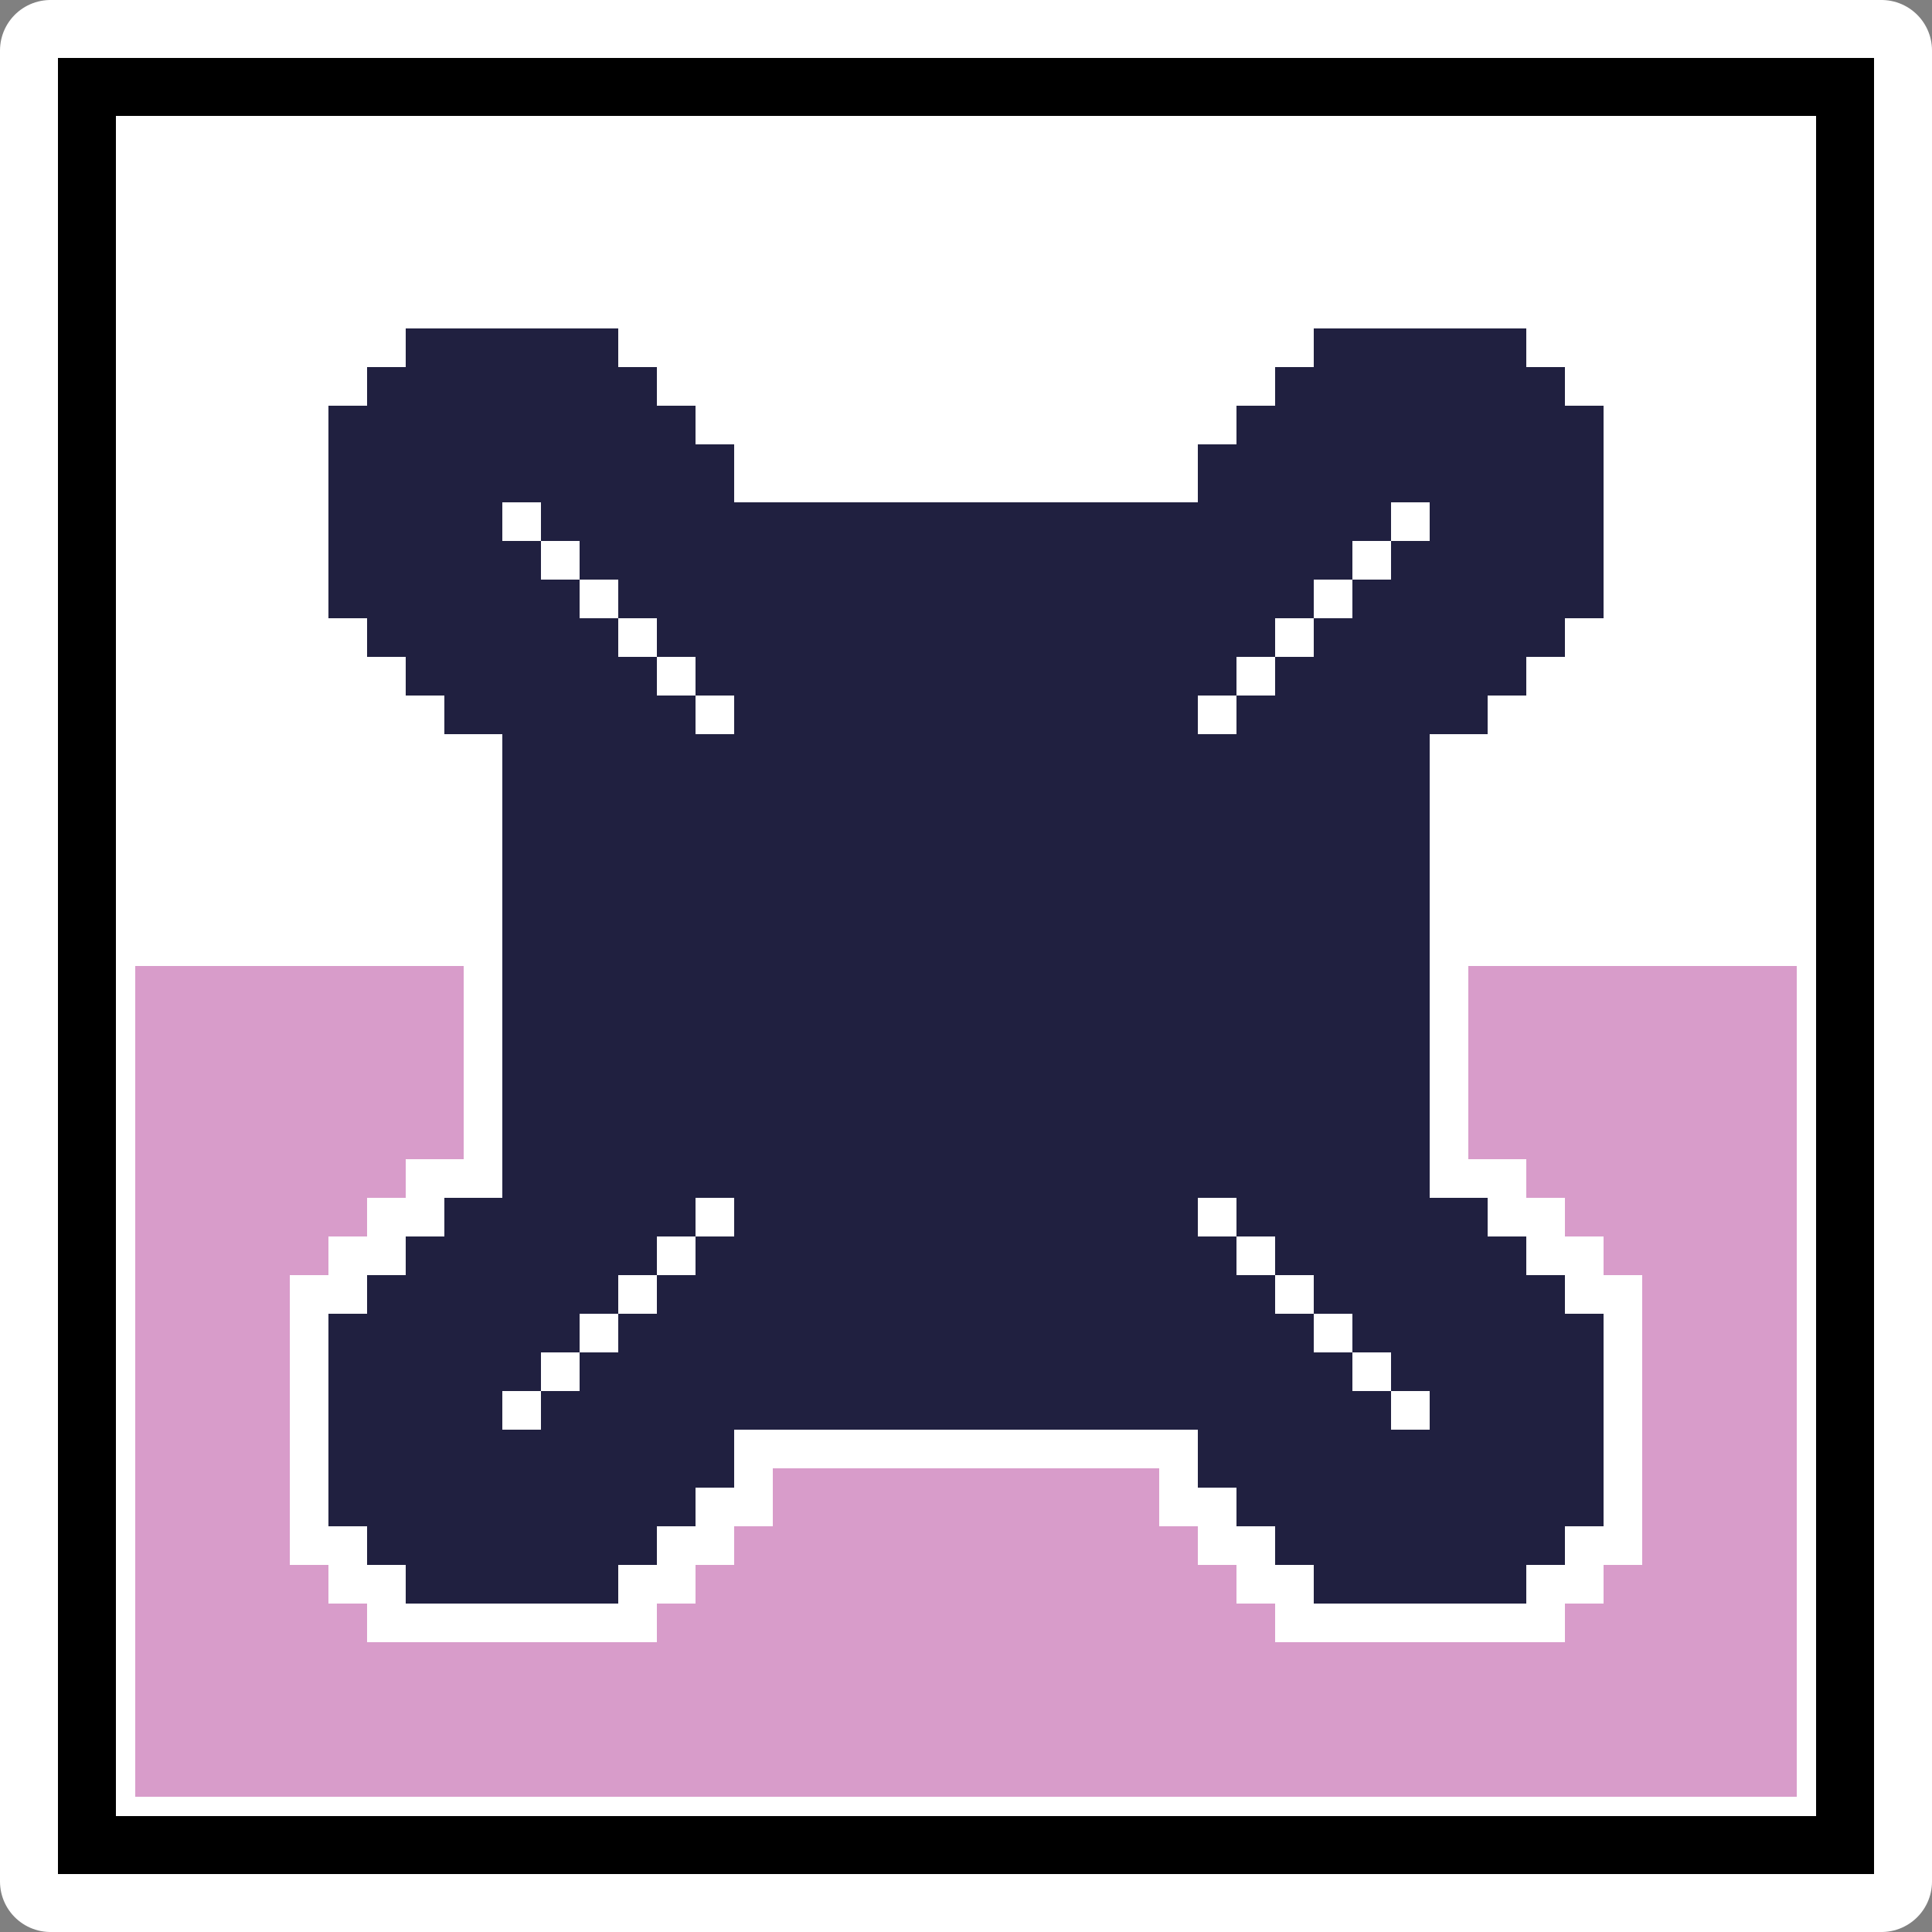 <?xml version="1.0" encoding="UTF-8" standalone="no"?>
<!-- Created with Inkscape (http://www.inkscape.org/) -->

<svg
   width="100"
   height="100"
   viewBox="0 0 100 100"
   version="1.1"
   id="svg5"
   inkscape:version="1.1.1 (3bf5ae0d25, 2021-09-20)"
   sodipodi:docname="w+B.svg"
   xmlns:inkscape="http://www.inkscape.org/namespaces/inkscape"
   xmlns:sodipodi="http://sodipodi.sourceforge.net/DTD/sodipodi-0.dtd"
   xmlns="http://www.w3.org/2000/svg"
   xmlns:svg="http://www.w3.org/2000/svg">
  <rect x="0" y="0" width="100" height="100" fill="#808080" stroke="none"/>
  <sodipodi:namedview
     id="namedview7"
     pagecolor="#ffffff"
     bordercolor="#666666"
     borderopacity="1.0"
     inkscape:pageshadow="2"
     inkscape:pageopacity="0.0"
     inkscape:pagecheckerboard="0"
     inkscape:document-units="px"
     showgrid="false"
     inkscape:zoom="1.7975"
     inkscape:cx="-3.6161335"
     inkscape:cy="142.69819"
     inkscape:window-width="1332"
     inkscape:window-height="1011"
     inkscape:window-x="1920"
     inkscape:window-y="0"
     inkscape:window-maximized="0"
     inkscape:current-layer="layer1" />
  <defs
     id="defs2" />
  <g
     inkscape:label="레이어 1"
     inkscape:groupmode="layer"
     id="layer1">
    <g
       id="g7065">
      <rect
         style="fill:#ffffff;stroke:#ffffff;stroke-width:5.228;stroke-linejoin:round;paint-order:markers stroke fill"
         id="rect1182"
         width="94.772"
         height="94.772"
         x="2.614"
         y="-97.386"
         transform="scale(1,-1)" />
      <rect
         style="fill:#000000;fill-opacity:1;stroke-width:0;stroke-linejoin:round;paint-order:markers stroke fill"
         id="rect1398"
         width="94"
         height="94"
         x="3"
         y="-97"
         transform="scale(1,-1)" />
      <rect
         style="fill:#ffffff;fill-opacity:1;stroke-width:0;stroke-linejoin:round;paint-order:markers stroke fill"
         id="rect1555"
         width="88"
         height="88"
         x="6"
         y="-94"
         transform="scale(1,-1)" />
      <rect
         style="fill:#d89cca;fill-opacity:1;stroke-width:0;stroke-linejoin:round;paint-order:markers stroke fill"
         id="rect1366-1"
         width="86"
         height="43"
         x="7"
         y="-93"
         transform="scale(1,-1)" />
      <rect
         style="fill:#ffffff;fill-opacity:1;stroke-width:0;stroke-linejoin:round;paint-order:markers stroke fill"
         id="rect1566-0-8-2"
         width="19"
         height="19"
         x="60"
         y="-40"
         transform="rotate(90)" />
      <rect
         style="fill:#ffffff;fill-opacity:1;stroke-width:0;stroke-linejoin:round;paint-order:markers stroke fill"
         id="rect1566"
         width="23"
         height="15"
         x="15"
         y="66" />
      <rect
         style="fill:#ffffff;fill-opacity:1;stroke-width:0;stroke-linejoin:round;paint-order:markers stroke fill"
         id="rect1566-7"
         width="23"
         height="15"
         x="62"
         y="66" />
      <rect
         style="fill:#ffffff;fill-opacity:1;stroke-width:0;stroke-linejoin:round;paint-order:markers stroke fill"
         id="rect1566-0"
         width="23"
         height="15"
         x="62"
         y="-34"
         transform="rotate(90)" />
      <rect
         style="fill:#ffffff;fill-opacity:1;stroke-width:0;stroke-linejoin:round;paint-order:markers stroke fill"
         id="rect1566-0-8"
         width="19"
         height="19"
         x="64"
         y="-36"
         transform="rotate(90)" />
      <rect
         style="fill:#ffffff;fill-opacity:1;stroke-width:0;stroke-linejoin:round;paint-order:markers stroke fill"
         id="rect1566-0-8-3"
         width="19"
         height="19"
         x="64"
         y="-83"
         transform="rotate(90)" />
      <rect
         style="fill:#ffffff;fill-opacity:1;stroke-width:0;stroke-linejoin:round;paint-order:markers stroke fill"
         id="rect1566-7-3"
         width="23"
         height="15"
         x="62"
         y="-81"
         transform="rotate(90)" />
      <rect
         style="fill:#ffffff;fill-opacity:1;stroke-width:0;stroke-linejoin:round;paint-order:markers stroke fill"
         id="rect1566-0-8-28"
         width="19"
         height="19"
         x="60"
         y="-79"
         transform="rotate(90)" />
      <rect
         style="fill:#ffffff;fill-opacity:1;stroke-width:0;stroke-linejoin:round;paint-order:markers stroke fill"
         id="rect1566-0-8-27"
         width="18"
         height="18"
         x="58"
         y="-42"
         transform="rotate(90)" />
      <rect
         style="fill:#ffffff;fill-opacity:1;stroke-width:0;stroke-linejoin:round;paint-order:markers stroke fill"
         id="rect1566-0-8-27-4"
         width="19"
         height="19"
         x="55"
         y="-45"
         transform="rotate(90)" />
      <rect
         style="fill:#ffffff;fill-opacity:1;stroke-width:0;stroke-linejoin:round;paint-order:markers stroke fill"
         id="rect1566-0-8-27-4-6"
         width="19"
         height="19"
         x="53"
         y="-47"
         transform="rotate(90)" />
      <rect
         style="fill:#ffffff;fill-opacity:1;stroke-width:0;stroke-linejoin:round;paint-order:markers stroke fill"
         id="rect1566-0-8-27-4-6-4"
         width="19"
         height="19"
         x="51"
         y="-49"
         transform="rotate(90)" />
      <rect
         style="fill:#ffffff;fill-opacity:1;stroke-width:0;stroke-linejoin:round;paint-order:markers stroke fill"
         id="rect1566-0-8-27-4-6-4-9"
         width="19"
         height="19"
         x="49"
         y="-51"
         transform="rotate(90)" />
      <rect
         style="fill:#ffffff;fill-opacity:1;stroke-width:0;stroke-linejoin:round;paint-order:markers stroke fill"
         id="rect1566-0-8-27-4-6-4-1"
         width="19"
         height="19"
         x="49"
         y="-68"
         transform="rotate(90)" />
      <rect
         style="fill:#ffffff;fill-opacity:1;stroke-width:0;stroke-linejoin:round;paint-order:markers stroke fill"
         id="rect1566-0-8-27-4-6-4-6"
         width="19"
         height="19"
         x="51"
         y="-70"
         transform="rotate(90)" />
      <rect
         style="fill:#ffffff;fill-opacity:1;stroke-width:0;stroke-linejoin:round;paint-order:markers stroke fill"
         id="rect1566-0-8-27-4-6-7"
         width="19"
         height="19"
         x="53"
         y="-72"
         transform="rotate(90)" />
      <rect
         style="fill:#ffffff;fill-opacity:1;stroke-width:0;stroke-linejoin:round;paint-order:markers stroke fill"
         id="rect1566-0-8-27-4-1"
         width="19"
         height="19"
         x="55"
         y="-74"
         transform="rotate(90)" />
      <rect
         style="fill:#ffffff;fill-opacity:1;stroke-width:0;stroke-linejoin:round;paint-order:markers stroke fill"
         id="rect1566-0-8-27-6"
         width="18"
         height="18"
         x="58"
         y="-76"
         transform="rotate(90)" />
      <rect
         style="fill:#ffffff;fill-opacity:1;stroke-width:0;stroke-linejoin:round;paint-order:markers stroke fill"
         id="rect17580"
         width="52"
         height="27"
         x="24"
         y="49" />
      <rect
         style="fill:#202040;fill-opacity:1;stroke-width:0;stroke-linejoin:round;paint-order:markers stroke fill"
         id="rect4874-9-6-4"
         width="48"
         height="48"
         x="26"
         y="26" />
      <rect
         style="fill:#202040;fill-opacity:1;stroke-width:0;stroke-linejoin:round;paint-order:markers stroke fill"
         id="rect9007-1-8-4"
         width="28"
         height="28"
         x="36"
         y="-64"
         transform="rotate(90)" />
      <rect
         style="fill:#202040;fill-opacity:1;stroke-width:0;stroke-linejoin:round;paint-order:markers stroke fill"
         id="rect9007-1-8-4-6"
         width="19"
         height="11"
         x="17"
         y="-32"
         transform="rotate(90)" />
      <rect
         style="fill:#202040;fill-opacity:1;stroke-width:0;stroke-linejoin:round;paint-order:markers stroke fill"
         id="rect9007-1-8-4-6-66"
         width="19"
         height="11"
         x="-36"
         y="-32"
         transform="scale(-1)" />
      <rect
         style="fill:#202040;fill-opacity:1;stroke-width:0;stroke-linejoin:round;paint-order:markers stroke fill"
         id="rect9007-1-8-4-6-66-9"
         width="19"
         height="11"
         x="-83"
         y="-32"
         transform="scale(-1)" />
      <rect
         style="fill:#202040;fill-opacity:1;stroke-width:0;stroke-linejoin:round;paint-order:markers stroke fill"
         id="rect9007-1-8-4-6-66-5"
         width="19"
         height="11"
         x="-83"
         y="-79"
         transform="scale(-1)" />
      <rect
         style="fill:#202040;fill-opacity:1;stroke-width:0;stroke-linejoin:round;paint-order:markers stroke fill"
         id="rect9007-1-8-4-6-66-0"
         width="19"
         height="11"
         x="-36"
         y="-79"
         transform="scale(-1)" />
      <rect
         style="fill:#202040;fill-opacity:1;stroke-width:0;stroke-linejoin:round;paint-order:markers stroke fill"
         id="rect9007-1-8-4-6-8"
         width="19"
         height="11"
         x="17"
         y="-79"
         transform="rotate(90)" />
      <rect
         style="fill:#202040;fill-opacity:1;stroke-width:0;stroke-linejoin:round;paint-order:markers stroke fill"
         id="rect9007-1-8-4-6-6"
         width="19"
         height="11"
         x="64"
         y="-79"
         transform="rotate(90)" />
      <rect
         style="fill:#202040;fill-opacity:1;stroke-width:0;stroke-linejoin:round;paint-order:markers stroke fill"
         id="rect9007-1-8-4-6-87"
         width="19"
         height="11"
         x="64"
         y="-32"
         transform="rotate(90)" />
      <rect
         style="fill:#202040;fill-opacity:1;stroke-width:0;stroke-linejoin:round;paint-order:markers stroke fill"
         id="rect9007-1-8-4-6-4-5-1-5-3"
         width="15"
         height="15"
         x="-38"
         y="-38"
         transform="scale(-1)" />
      <rect
         style="fill:#202040;fill-opacity:1;stroke-width:0;stroke-linejoin:round;paint-order:markers stroke fill"
         id="rect9007-1-8-4-6-4-5-1-5-3-2"
         width="15"
         height="15"
         x="-77"
         y="-38"
         transform="scale(-1)" />
      <rect
         style="fill:#202040;fill-opacity:1;stroke-width:0;stroke-linejoin:round;paint-order:markers stroke fill"
         id="rect9007-1-8-4-6-4-5-1-5-3-2-91"
         width="15"
         height="15"
         x="-34"
         y="-34"
         transform="scale(-1)" />
      <rect
         style="fill:#202040;fill-opacity:1;stroke-width:0;stroke-linejoin:round;paint-order:markers stroke fill"
         id="rect9007-1-8-4-6-4-5-1-5-3-2-91-9"
         width="15"
         height="15"
         x="-81"
         y="-81"
         transform="scale(-1)" />
      <rect
         style="fill:#202040;fill-opacity:1;stroke-width:0;stroke-linejoin:round;paint-order:markers stroke fill"
         id="rect9007-1-8-4-6-4-5-1-5-3-2-91-9-8"
         width="14"
         height="14"
         x="-40"
         y="-74"
         transform="scale(-1)" />
      <rect
         style="fill:#202040;fill-opacity:1;stroke-width:0;stroke-linejoin:round;paint-order:markers stroke fill"
         id="rect9007-1-8-4-6-4-5-1-5-3-2-91-9-8-4"
         width="14"
         height="14"
         x="-74"
         y="-74"
         transform="scale(-1)" />
      <rect
         style="fill:#202040;fill-opacity:1;stroke-width:0;stroke-linejoin:round;paint-order:markers stroke fill"
         id="rect9007-1-8-4-6-4-5-1-5-3-2-91-9-8-3"
         width="14"
         height="14"
         x="-40"
         y="-40"
         transform="scale(-1)" />
      <rect
         style="fill:#202040;fill-opacity:1;stroke-width:0;stroke-linejoin:round;paint-order:markers stroke fill"
         id="rect9007-1-8-4-6-4-5-1-5-3-2-91-9-8-9"
         width="14"
         height="14"
         x="-74"
         y="-40"
         transform="scale(-1)" />
      <rect
         style="fill:#202040;fill-opacity:1;stroke-width:0;stroke-linejoin:round;paint-order:markers stroke fill"
         id="rect9007-1-8-4-6-4-5-1-5-3-2-91-2"
         width="15"
         height="15"
         x="-34"
         y="-81"
         transform="scale(-1)" />
      <rect
         style="fill:#202040;fill-opacity:1;stroke-width:0;stroke-linejoin:round;paint-order:markers stroke fill"
         id="rect9007-1-8-4-6-4-5-1-5-3-2-91-4"
         width="15"
         height="15"
         x="-81"
         y="-34"
         transform="scale(-1)" />
      <rect
         style="fill:#202040;fill-opacity:1;stroke-width:0;stroke-linejoin:round;paint-order:markers stroke fill"
         id="rect9007-1-8-4-6-4-5-1-5-3-2-5"
         width="15"
         height="15"
         x="-38"
         y="-77"
         transform="scale(-1)" />
      <rect
         style="fill:#202040;fill-opacity:1;stroke-width:0;stroke-linejoin:round;paint-order:markers stroke fill"
         id="rect9007-1-8-4-6-4-5-1-5-3-2-9"
         width="15"
         height="15"
         x="-77"
         y="-77"
         transform="scale(-1)" />
      <rect
         style="fill:#202040;fill-opacity:1;stroke-width:0;stroke-linejoin:round;paint-order:markers stroke fill"
         id="rect9007-1-8-4-6-4-5-1-5-3-2-9-6"
         width="15"
         height="15"
         x="-43"
         y="-72"
         transform="scale(-1)" />
      <rect
         style="fill:#202040;fill-opacity:1;stroke-width:0;stroke-linejoin:round;paint-order:markers stroke fill"
         id="rect9007-1-8-4-6-4-5-1-5-3-2-9-6-3"
         width="15"
         height="15"
         x="-43"
         y="-43"
         transform="scale(-1)" />
      <rect
         style="fill:#202040;fill-opacity:1;stroke-width:0;stroke-linejoin:round;paint-order:markers stroke fill"
         id="rect9007-1-8-4-6-4-5-1-5-3-2-9-6-3-0"
         width="15"
         height="15"
         x="-45"
         y="-70"
         transform="scale(-1)" />
      <rect
         style="fill:#202040;fill-opacity:1;stroke-width:0;stroke-linejoin:round;paint-order:markers stroke fill"
         id="rect9007-1-8-4-6-4-5-1-5-3-2-9-6-3-0-1"
         width="15"
         height="15"
         x="-47"
         y="-68"
         transform="scale(-1)" />
      <rect
         style="fill:#202040;fill-opacity:1;stroke-width:0;stroke-linejoin:round;paint-order:markers stroke fill"
         id="rect9007-1-8-4-6-4-5-1-5-3-2-9-6-3-0-1-2"
         width="15"
         height="15"
         x="-49"
         y="-66"
         transform="scale(-1)" />
      <rect
         style="fill:#202040;fill-opacity:1;stroke-width:0;stroke-linejoin:round;paint-order:markers stroke fill"
         id="rect9007-1-8-4-6-4-5-1-5-3-2-9-6-3-0-1-2-9"
         width="15"
         height="15"
         x="-49"
         y="-49"
         transform="scale(-1)" />
      <rect
         style="fill:#202040;fill-opacity:1;stroke-width:0;stroke-linejoin:round;paint-order:markers stroke fill"
         id="rect9007-1-8-4-6-4-5-1-5-3-2-9-6-3-0-1-2-4"
         width="15"
         height="15"
         x="-66"
         y="-66"
         transform="scale(-1)" />
      <rect
         style="fill:#202040;fill-opacity:1;stroke-width:0;stroke-linejoin:round;paint-order:markers stroke fill"
         id="rect9007-1-8-4-6-4-5-1-5-3-2-9-6-3-0-1-2-5"
         width="15"
         height="15"
         x="-66"
         y="-49"
         transform="scale(-1)" />
      <rect
         style="fill:#202040;fill-opacity:1;stroke-width:0;stroke-linejoin:round;paint-order:markers stroke fill"
         id="rect9007-1-8-4-6-4-5-1-5-3-2-9-6-3-0-16"
         width="15"
         height="15"
         x="-68"
         y="-68"
         transform="scale(-1)" />
      <rect
         style="fill:#202040;fill-opacity:1;stroke-width:0;stroke-linejoin:round;paint-order:markers stroke fill"
         id="rect9007-1-8-4-6-4-5-1-5-3-2-9-6-3-0-3"
         width="15"
         height="15"
         x="-68"
         y="-47"
         transform="scale(-1)" />
      <rect
         style="fill:#202040;fill-opacity:1;stroke-width:0;stroke-linejoin:round;paint-order:markers stroke fill"
         id="rect9007-1-8-4-6-4-5-1-5-3-2-9-6-3-0-59"
         width="15"
         height="15"
         x="-47"
         y="-47"
         transform="scale(-1)" />
      <rect
         style="fill:#202040;fill-opacity:1;stroke-width:0;stroke-linejoin:round;paint-order:markers stroke fill"
         id="rect9007-1-8-4-6-4-5-1-5-3-2-9-6-3-0-2"
         width="15"
         height="15"
         x="-70"
         y="-45"
         transform="scale(-1)" />
      <rect
         style="fill:#202040;fill-opacity:1;stroke-width:0;stroke-linejoin:round;paint-order:markers stroke fill"
         id="rect9007-1-8-4-6-4-5-1-5-3-2-9-6-3-0-5"
         width="15"
         height="15"
         x="-45"
         y="-45"
         transform="scale(-1)" />
      <rect
         style="fill:#202040;fill-opacity:1;stroke-width:0;stroke-linejoin:round;paint-order:markers stroke fill"
         id="rect9007-1-8-4-6-4-5-1-5-3-2-9-6-3-0-9"
         width="15"
         height="15"
         x="-70"
         y="-70"
         transform="scale(-1)" />
      <rect
         style="fill:#202040;fill-opacity:1;stroke-width:0;stroke-linejoin:round;paint-order:markers stroke fill"
         id="rect9007-1-8-4-6-4-5-1-5-3-2-9-6-8"
         width="15"
         height="15"
         x="-72"
         y="-72"
         transform="scale(-1)" />
      <rect
         style="fill:#202040;fill-opacity:1;stroke-width:0;stroke-linejoin:round;paint-order:markers stroke fill"
         id="rect9007-1-8-4-6-4-5-1-5-3-2-9-6-5"
         width="15"
         height="15"
         x="-72"
         y="-43"
         transform="scale(-1)" />
      <rect
         style="fill:#ffffff;fill-opacity:1;stroke-width:0;stroke-linejoin:round;paint-order:markers stroke fill"
         id="rect6292"
         width="2"
         height="2"
         x="26"
         y="26" />
      <rect
         style="fill:#ffffff;fill-opacity:1;stroke-width:0;stroke-linejoin:round;paint-order:markers stroke fill"
         id="rect6292-5"
         width="2"
         height="2"
         x="34"
         y="34" />
      <rect
         style="fill:#ffffff;fill-opacity:1;stroke-width:0;stroke-linejoin:round;paint-order:markers stroke fill"
         id="rect6292-2"
         width="2"
         height="2"
         x="68"
         y="30" />
      <rect
         style="fill:#ffffff;fill-opacity:1;stroke-width:0;stroke-linejoin:round;paint-order:markers stroke fill"
         id="rect6292-1"
         width="2"
         height="2"
         x="72"
         y="26" />
      <rect
         style="fill:#ffffff;fill-opacity:1;stroke-width:0;stroke-linejoin:round;paint-order:markers stroke fill"
         id="rect6292-6"
         width="2"
         height="2"
         x="64"
         y="34" />
      <rect
         style="fill:#ffffff;fill-opacity:1;stroke-width:0;stroke-linejoin:round;paint-order:markers stroke fill"
         id="rect6292-6-4"
         width="2"
         height="2"
         x="32"
         y="32" />
      <rect
         style="fill:#ffffff;fill-opacity:1;stroke-width:0;stroke-linejoin:round;paint-order:markers stroke fill"
         id="rect6292-6-4-3"
         width="2"
         height="2"
         x="62"
         y="36" />
      <rect
         style="fill:#ffffff;fill-opacity:1;stroke-width:0;stroke-linejoin:round;paint-order:markers stroke fill"
         id="rect6292-6-4-62-2-9"
         width="2"
         height="2"
         x="36"
         y="62" />
      <rect
         style="fill:#ffffff;fill-opacity:1;stroke-width:0;stroke-linejoin:round;paint-order:markers stroke fill"
         id="rect6292-6-4-62-2-0"
         width="2"
         height="2"
         x="62"
         y="62" />
      <rect
         style="fill:#ffffff;fill-opacity:1;stroke-width:0;stroke-linejoin:round;paint-order:markers stroke fill"
         id="rect6292-6-4-6"
         width="2"
         height="2"
         x="66"
         y="32" />
      <rect
         style="fill:#ffffff;fill-opacity:1;stroke-width:0;stroke-linejoin:round;paint-order:markers stroke fill"
         id="rect6292-6-4-6-7"
         width="2"
         height="2"
         x="32"
         y="66" />
      <rect
         style="fill:#ffffff;fill-opacity:1;stroke-width:0;stroke-linejoin:round;paint-order:markers stroke fill"
         id="rect6292-6-4-6-9"
         width="2"
         height="2"
         x="66"
         y="66" />
      <rect
         style="fill:#ffffff;fill-opacity:1;stroke-width:0;stroke-linejoin:round;paint-order:markers stroke fill"
         id="rect6292-6-4-1"
         width="2"
         height="2"
         x="36"
         y="36" />
      <rect
         style="fill:#ffffff;fill-opacity:1;stroke-width:0;stroke-linejoin:round;paint-order:markers stroke fill"
         id="rect6292-6-4-62"
         width="2"
         height="2"
         x="70"
         y="28" />
      <rect
         style="fill:#ffffff;fill-opacity:1;stroke-width:0;stroke-linejoin:round;paint-order:markers stroke fill"
         id="rect6292-6-4-31"
         width="2"
         height="2"
         x="28"
         y="28" />
      <rect
         style="fill:#ffffff;fill-opacity:1;stroke-width:0;stroke-linejoin:round;paint-order:markers stroke fill"
         id="rect6292-18"
         width="2"
         height="2"
         x="30"
         y="30" />
      <rect
         style="fill:#ffffff;fill-opacity:1;stroke-width:0;stroke-linejoin:round;paint-order:markers stroke fill"
         id="rect6292-1-9"
         width="2"
         height="2"
         x="26"
         y="72" />
      <rect
         style="fill:#ffffff;fill-opacity:1;stroke-width:0;stroke-linejoin:round;paint-order:markers stroke fill"
         id="rect6292-1-9-8"
         width="2"
         height="2"
         x="30"
         y="68" />
      <rect
         style="fill:#ffffff;fill-opacity:1;stroke-width:0;stroke-linejoin:round;paint-order:markers stroke fill"
         id="rect6292-1-9-8-9"
         width="2"
         height="2"
         x="34"
         y="64" />
      <rect
         style="fill:#ffffff;fill-opacity:1;stroke-width:0;stroke-linejoin:round;paint-order:markers stroke fill"
         id="rect6292-1-9-8-5"
         width="2"
         height="2"
         x="64"
         y="64" />
      <rect
         style="fill:#ffffff;fill-opacity:1;stroke-width:0;stroke-linejoin:round;paint-order:markers stroke fill"
         id="rect6292-1-9-3"
         width="2"
         height="2"
         x="68"
         y="68" />
      <rect
         style="fill:#ffffff;fill-opacity:1;stroke-width:0;stroke-linejoin:round;paint-order:markers stroke fill"
         id="rect6292-1-9-0"
         width="2"
         height="2"
         x="72"
         y="72" />
      <rect
         style="fill:#ffffff;fill-opacity:1;stroke-width:0;stroke-linejoin:round;paint-order:markers stroke fill"
         id="rect6292-6-4-62-2"
         width="2"
         height="2"
         x="28"
         y="70" />
      <rect
         style="fill:#ffffff;fill-opacity:1;stroke-width:0;stroke-linejoin:round;paint-order:markers stroke fill"
         id="rect6292-6-4-62-2-2"
         width="2"
         height="2"
         x="70"
         y="70" />
    </g>
  </g>
</svg>
